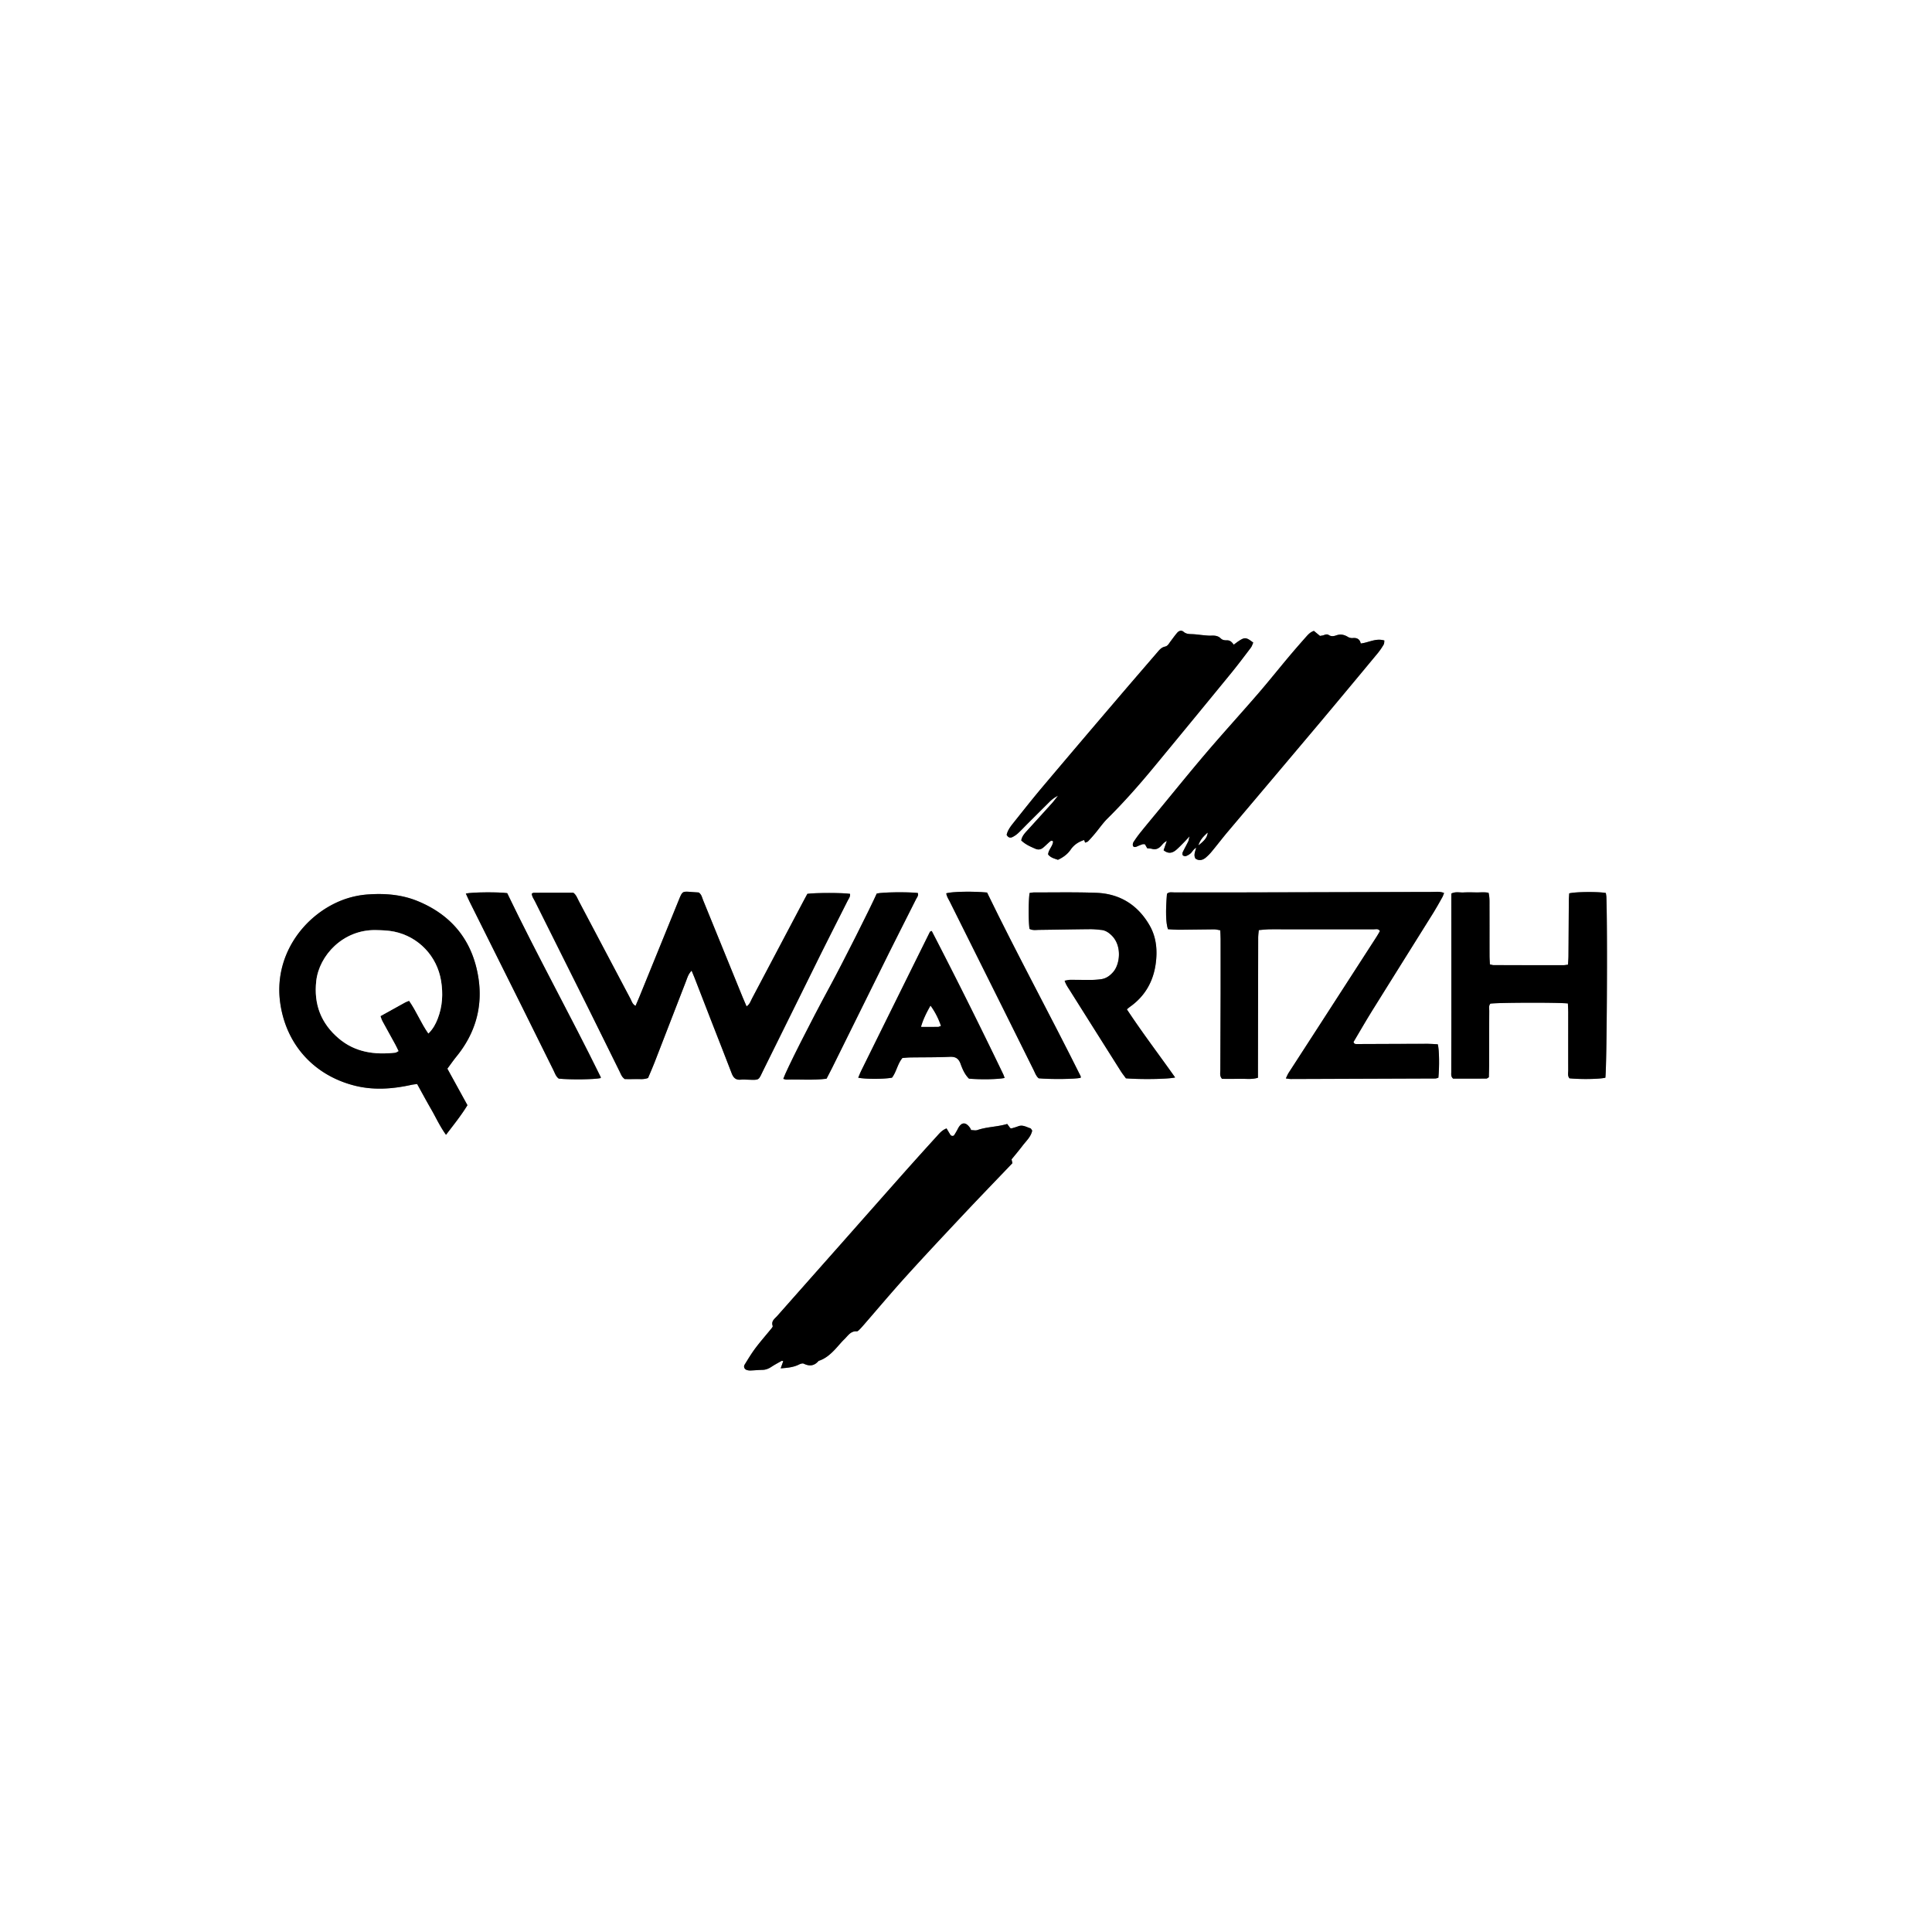 <svg id="Calque_1" data-name="Calque 1" xmlns="http://www.w3.org/2000/svg" viewBox="0 0 4480 4480"><rect x="0" y="0" width="4480" height="4480" fill="#808080" stroke="none"/><defs><style>.cls-1{fill:#fff;}</style></defs><path class="cls-1" d="M2823.11,3137.78h-4480v-4480h4480Zm-1144.6-1981c2.57-26.81,2-64.8-1.36-77.45-7.51-.38-15.39-1.11-23.28-1.12-30,0-59.93.15-89.89.26-24.64.1-49.27.25-73.91.29-3.16,0-6.81.54-8.36-4.75,14.22-23.92,28.43-48.73,43.51-73,47.11-75.74,94.6-151.23,141.8-226.91,7.39-11.85,14.09-24.14,20.94-36.32,1.52-2.7,2.35-5.79,3.74-9.32-10.1-4.12-19.47-2.42-28.52-2.41q-220.74.4-441.46,1.11c-51.94.12-103.88-.09-155.81,0-5.72,0-12.07-1.76-16.78,3.33-3.31,39.94-2.65,67,2.32,82,8.16.43,16.74,1.3,25.32,1.25,27.3-.16,54.59-.75,81.88-.92,4.39,0,8.79,1.28,14.11,2.12.3,7.6.77,14.19.78,20.78q.11,62.93,0,125.86c-.17,59.26-.56,118.53-.67,177.79,0,6.39-2,13.36,3.95,20.07,13.18,0,27.13.34,41.06-.1,13.67-.42,27.61,2.16,42.27-2.44,0-8.59,0-16.5,0-24.41q.22-150.82.53-301.65c0-5.09.87-10.18,1.43-16.32,8.21-.68,15.42-1.58,22.64-1.79,10-.29,20-.07,30-.07q106.88,0,213.75.07c4.78,0,10.59-2.25,14.53,4-2.66,4.5-5.19,9.15-8.06,13.59q-65.51,101.52-131.09,203-36.31,56.17-72.69,112.33c-2.35,3.64-3.9,7.79-6.36,12.83,5,.62,8.17,1.37,11.36,1.36q167.79-.51,335.58-1.21C1673.59,1158.62,1675.45,1157.64,1678.51,1156.76ZM-53.17,908.53c3,7.18,5.05,12,7,17q19.89,51.18,39.72,102.38c15.46,39.69,31.14,79.3,46.37,119.07,3.81,9.94,9.46,15.56,20.7,14.43,5.28-.53,10.65-.13,16,0,29.08.9,24.59,2.2,37.1-23q67-135.07,133.67-270.28c20.13-40.55,40.82-80.81,61.11-121.28,2.57-5.13,6.86-9.88,5.71-16.34-15.93-2.62-79.51-2.74-98.86-.07-3,5.62-6.53,12-9.92,18.41Q146.18,860.95,86.94,973.09c-3.25,6.15-5.15,13.46-12.66,18.36-3.19-7.44-6.16-14.07-8.9-20.79q-45.94-112.8-91.9-225.6c-2.45-6-3.38-13-10.11-17.73-5.23-.35-11.17-.67-17.11-1.16-20.8-1.72-20.82-1.75-28.91,18.12q-45.91,112.82-91.82,225.64c-2.74,6.72-5.7,13.35-8.68,20.32-7.41-3.91-8.85-10.8-11.84-16.46q-59.79-113-119.44-226c-3.66-6.91-6.1-14.78-12.92-19.84-30.81,0-61.43,0-92.06.06-1.16,0-2.31.92-4.3,1.77,0,6.73,4.33,12.09,7.19,17.83q60.58,121.53,121.31,243C-270,1041.22-245.11,1092-220,1142.72c2.91,5.88,4.82,12.51,11.87,17.31,7.49,0,16.13.28,24.73-.07,9.2-.38,18.61,1.62,29.25-2.49,4.74-11.3,10.14-23.41,14.94-35.75,24.34-62.66,48.47-125.4,72.84-188.05C-63.3,925.81-61.37,917.25-53.17,908.53Zm741.92,437.64c8.56-10.56,17.55-21.22,26-32.26,8.37-10.87,19.15-20.37,21.9-34.52-1.71-2.27-2.6-4.78-4.12-5.24-9.13-2.82-17.76-8.8-28.14-4.77-5,1.93-10.08,3.37-15.19,4.81-1.13.32-2.53-.34-3.39-.48l-7.08-9.65c-23.2,6.94-46.85,6.46-69,14.09-4.59,1.57-10.23.12-14.71.07a44.72,44.72,0,0,0-2.38-4.94c-10-14.38-20.1-13.86-28,1.3a166.46,166.46,0,0,1-8.88,15.39c-1.8,2.7-6.88,2.22-8.66-.57-3.07-4.77-5.87-9.71-9-15-10.44,3.92-16.35,11.28-22.5,18.06q-40.9,45.09-81.46,90.52-70.92,79.86-141.5,160Q219.18,1626,145.7,1709c-5.89,6.66-14.9,11.94-10.8,23.56.57,1.64-2,4.74-3.66,6.75-12.15,15-24.94,29.44-36.5,44.83-9.14,12.18-17,25.32-25,38.3-3.08,5,0,10.9,5.72,12.4a27,27,0,0,0,7.83,1c9.29-.36,18.56-1.26,27.84-1.44,7.65-.15,14.11-2.74,20.43-6.87,7.76-5.08,16-9.48,24.07-14,.78-.44,2.22.3,3.78.56-1.85,5.2-3.67,10.33-5.94,16.73,15.68-1.13,29.41-2.35,42.27-8.8,3.33-1.68,8.42-3.39,11.21-2,13,6.35,24,5.34,33.78-5.79.8-.91,2.32-1.27,3.56-1.73,14.14-5.24,25-15,35.17-25.65,7.33-7.72,13.92-16.17,21.58-23.53,8.29-8,14.59-19.46,29-18.35,2,.16,4.51-2.57,6.37-4.39,3.31-3.26,6.37-6.79,9.42-10.3,32.74-37.67,64.84-75.91,98.34-112.89,44.23-48.83,89.33-96.86,134.45-144.86,36.9-39.25,74.37-78,112.16-117.51C690.27,1352.91,689.59,1349.9,688.75,1346.17ZM-619.51,1135.89c7.57-10.17,14-19.46,21.06-28.17,43.15-53,61.19-113.91,51.16-180.92-12.8-85.48-60.1-146.19-140.82-179.42-36.49-15-74.7-18.23-113.66-15.66a207.88,207.88,0,0,0-62.14,13.54c-88.48,34.49-160.24,129.18-142.67,241.79,15.34,98.31,82.43,165.63,172.46,188.22,43.45,10.9,87.14,7.78,130.55-1.74,4.37-1,8.85-1.36,13.94-2.12,11,19.88,21.38,39.2,32.35,58.17,11.17,19.33,20.34,39.87,34.62,59.66,17.73-23.32,35.09-44.74,49.69-68.7C-588.53,1192.25-603.55,1164.91-619.51,1135.89ZM1204,152.69c-4.59-6.27-8.69-10.24-15.38-10.09-5.38.12-10.69-.36-14.85-4.47-6.25-6.18-14-6.76-22.24-6.38-5.89.27-11.84-.44-17.74-1-7.91-.69-15.79-1.92-23.71-2.35s-15.71.38-22.57-5.66c-4.51-4-10.51-2.44-14.36,2-5.66,6.48-10.58,13.59-15.81,20.45-3.58,4.7-6.2,10.62-12.71,12-8.6,1.75-13.43,8.13-18.63,14.18-30.8,35.82-61.73,71.52-92.37,107.47Q846.83,380.59,760.42,482.69c-22.72,27-44.55,54.69-66.56,82.25-7,8.76-14,17.7-16.46,28.67,3.29,6.43,8.18,7.86,13.63,5.13a56.12,56.12,0,0,0,13-9c7.79-7.25,15.05-15.06,22.58-22.59q24.72-24.68,49.49-49.3a74.91,74.91,0,0,1,20.41-14.9c-6.4,8-9.82,12.78-13.72,17.11q-28.71,31.88-57.65,63.56c-6.19,6.78-12.35,13.52-13.89,23C721,616,732.54,621,744.15,626c6.93,3,13.05,1.61,18.51-3.11,5-4.34,9.71-9.09,14.76-13.4,1.83-1.57,4.1-3.59,7.65-.57-.51,10.93-10.81,19-11.54,30.21,6.05,7.76,14.59,9.46,22.76,12.41,12-5.43,22.39-13.13,29.48-23.5,8-11.7,18.5-18.21,31.29-22.42l2.34,6.17c2.34-1.06,5.19-1.55,6.83-3.22,5.54-5.68,10.8-11.66,15.89-17.75,9.8-11.7,18.49-24.49,29.27-35.18,37.85-37.56,73.05-77.45,107-118.5Q1108,328.59,1197.1,219.65c16-19.56,31.18-39.8,46.45-59.94,2.63-3.47,3.85-8,5.61-11.8-16.39-12.67-19.63-12.95-34.2-3.29C1211.66,146.81,1208.57,149.3,1204,152.69Zm185.87-31.94c-7.94,2.59-13,8-17.81,13.4-13.67,15.43-27.25,30.95-40.5,46.74-23.94,28.53-47.16,57.68-71.51,85.85-39.59,45.78-80.4,90.52-119.68,136.56-38.84,45.55-76.44,92.16-114.57,138.33-12.71,15.39-25.49,30.72-38,46.29a260.7,260.7,0,0,0-16.31,22.64c-1.51,2.36-2.13,6.66-1,9,1.58,3.22,5.45,2.73,8.8,1.22a137.88,137.88,0,0,1,12.92-5.15c1.77-.58,3.88-.1,5.86-.1l5.2,9.25c3.6.44,7.63.46,11.4,1.48,8.89,2.41,15.39-1,21.21-7.35,3.23-3.52,6.11-7.68,12.92-11.16l-7.47,21.68c10.34,8.39,19.63,6.94,28.21-.09,6.13-5,11.6-10.88,17.23-16.5,3.93-3.92,7.64-8.06,14.73-15.59-1.85,7.18-2.07,9.77-3.15,11.93-4.13,8.33-8.74,16.43-12.7,24.84-.93,2-1,5.69.25,7.08,1.42,1.58,5.07,2.48,7.17,1.83a33.64,33.64,0,0,0,10.15-5.69c4.35-3.32,6.26-9.32,13.61-13.87-2.47,10-6.31,17.34-1.63,25.42,7.91,5.44,16.13,3.92,23.38-1.9a109.88,109.88,0,0,0,15.29-15.65c12.32-14.85,24-30.22,36.44-45Q1297.05,459.61,1404,333.11q67.45-80.19,134.15-161a156.54,156.54,0,0,0,13.5-19.69c1.44-2.41,1.1-5.88,1.63-9.29-19.78-6.07-36.13,4.81-54.83,6.88-2.19-10.1-8.78-13.7-18.85-12.59a19.05,19.05,0,0,1-11.18-2.8c-8.52-5.18-17-6.86-26.61-3.45-5.66,2-11.8,3-17.33-.67-3.91-2.59-7.39-1.47-11.26,0-3,1.09-6.27,1.36-9.24,2Zm589,863.88c.3,7.7.76,14.23.77,20.77,0,44.63-.16,89.26,0,133.88,0,6.39-1.91,13.34,2.9,18.92,26.32,2.66,69.74,1.92,83.17-1.4,3.38-22.83,5.22-338.65,2.39-419.2a84.58,84.58,0,0,0-1.28-9.14c-17.73-3.33-70.28-2.86-84.86.84-.3,5.48-.86,11.32-.91,17.17-.33,42.63-.52,85.26-.86,127.89,0,6.49-.66,13-1.06,20.3-4.32.51-7.49,1.21-10.67,1.21q-80.91,0-161.83-.15c-2.5,0-5-1-8.61-1.68-.31-6.93-.85-13.45-.87-20-.08-38.64,0-77.27-.1-115.91,0-9.83.51-19.79-2.2-30.16-9.79-2-19-.65-28.2-.82-10-.18-20-.44-30,.08-9,.47-18.41-2.45-28.1,2.56v20.06q0,133.88.09,267.75c0,42-.21,83.93-.21,125.9,0,5.14-1.16,10.76,4.32,15.43,25.21,0,51.14,0,77.06-.12,1.68,0,3.35-1.72,5.76-3,.23-9.85.62-19.79.65-29.74.12-41.3,0-82.59.26-123.89,0-5.77-1.75-12,2.59-17.11C1815.25,982.57,1954.43,982.05,1978.8,984.63ZM956.15,998.24c3.06-2.5,5-4.27,7.13-5.78,34.63-24.42,54-58.29,59.73-99.72,4.26-30.86,1.76-61.51-14.14-89.12-27.29-47.38-68.91-73.49-123.53-75.55-47.85-1.8-95.81-.78-143.72-.89-3.79,0-7.58.85-11,1.27-2.76,17.42-2.85,65.7-.23,83.24,7.07,3.91,15.18,2.42,23,2.33,39.25-.48,78.5-1.26,117.75-1.62,8.6-.07,17.23.91,25.82,1.78,9.72,1,17.23,6.15,24.08,12.9,24.19,23.81,19.3,66.31,3.51,84.51-7.68,8.85-16.67,15.34-28.5,16.85a183.85,183.85,0,0,1-21.85,1.65c-16.63.14-33.27-.26-49.9-.19-3.65,0-7.29,1.11-12.44,2,3,9.22,7.69,15.56,11.84,22.14q59,93.72,118.15,187.37c3.87,6.11,8.42,11.79,12.11,16.92,35.11,2.84,97.59,1.94,114.1-2C1030.63,1103.22,991.63,1052.18,956.15,998.24ZM503.61,816.49c-1.94,1-3.71,1.27-4.17,2.21Q419.7,979.61,340.2,1140.62c-2.56,5.2-4.62,10.65-7,16.22,17.75,3.57,59.53,3.41,78.32-.06,10.39-13.54,12.68-31.8,24.17-45.66,6.06-.43,12-1.13,17.93-1.22,30.62-.47,61.27-.07,91.85-1.48,13.66-.63,20.65,3.91,25.22,16.61,4.45,12.36,9.89,24.7,19.4,34,27.79,2.37,67,1.68,82.64-1.63-1.19-3.13-2.1-6.18-3.46-9Q589,981.17,503.61,816.49Zm-243.9,342.65c4.77-9.22,8.86-16.83,12.69-24.58q66-133.3,131.92-266.62c20.72-41.73,42-83.19,62.83-124.86,2.26-4.51,6.53-8.75,4.12-14.67-25.14-2.68-81.75-1.87-95.14,1.35-14.83,33.42-80,162.73-107.78,213.86-45.46,83.68-102.63,196.83-108.89,215.84,2.52.64,5,1.87,7.43,1.79C197.41,1160.26,228,1163.18,259.71,1159.14ZM632,727.43c-32.17-3.16-80.8-2.32-94.58,1.72.79,7.38,5.14,13.41,8.32,19.8q60,120.62,120.19,241.16,36.93,74.14,73.72,148.36c3.5,7,5.92,14.86,12.08,19.74,29,2.61,83.54,1.94,97.26-1.1,0-1.3.45-2.81-.07-3.84C778.1,1010.93,701.78,871.4,632,727.43Zm-896.19,430.28c.17-.65.67-1.46.45-1.91-70.26-143.34-147.8-283-217-426.94-20-2.83-80.58-2.44-95.95.93,3.09,6.7,5.91,13.27,9.1,19.66q60.11,120.62,120.29,241.19c24.61,49.45,49,99,73.59,148.47,3.51,7,5.8,15,12.58,19.87C-333,1161.67-278,1160.94-264.23,1157.71Z" transform="translate(1656.89 1342.22)"/><path d="M1678.51,1156.76c-3.06.88-4.92,1.86-6.77,1.87q-167.79.7-335.58,1.21c-3.19,0-6.38-.74-11.36-1.36,2.46-5,4-9.19,6.36-12.83q36.24-56.24,72.69-112.33,65.6-101.46,131.09-203c2.87-4.44,5.4-9.09,8.06-13.59-3.94-6.25-9.75-4-14.53-4q-106.87-.22-213.75-.07c-10,0-20-.22-30,.07-7.22.21-14.43,1.11-22.64,1.79-.56,6.14-1.42,11.23-1.43,16.32q-.36,150.82-.53,301.65c0,7.91,0,15.82,0,24.41-14.66,4.6-28.6,2-42.27,2.44-13.93.44-27.88.1-41.06.1-6-6.71-4-13.68-3.95-20.07.11-59.26.5-118.53.67-177.79q.18-62.93,0-125.86c0-6.59-.48-13.18-.78-20.78-5.32-.84-9.72-2.14-14.11-2.12-27.29.17-54.58.76-81.88.92-8.58,0-17.16-.82-25.32-1.25-5-15-5.63-42-2.32-82,4.71-5.09,11.06-3.32,16.78-3.33,51.93-.13,103.87.08,155.81,0q220.72-.51,441.46-1.11c9,0,18.42-1.71,28.52,2.41-1.39,3.53-2.22,6.62-3.74,9.32-6.85,12.18-13.55,24.47-20.94,36.32-47.2,75.68-94.69,151.17-141.8,226.91-15.08,24.26-29.29,49.07-43.51,73,1.55,5.29,5.2,4.75,8.36,4.75,24.64,0,49.27-.19,73.91-.29,30-.11,59.92-.3,89.89-.26,7.89,0,15.77.74,23.28,1.12C1680.47,1092,1681.08,1130,1678.51,1156.76Z" transform="translate(1656.89 1342.22)"/><path d="M-53.17,908.53c-8.2,8.72-10.13,17.28-13.19,25.14-24.37,62.65-48.5,125.39-72.84,188.05-4.8,12.34-10.2,24.45-14.94,35.75-10.64,4.11-20.05,2.11-29.25,2.49-8.6.35-17.24.07-24.73.07-7-4.8-9-11.43-11.87-17.31-25.12-50.69-50-101.5-75.22-152.15q-60.53-121.55-121.31-243c-2.86-5.74-7.19-11.1-7.19-17.83,2-.85,3.14-1.77,4.3-1.77,30.63-.08,61.25-.06,92.06-.06,6.82,5.06,9.26,12.93,12.92,19.84q59.81,113,119.44,226c3,5.66,4.43,12.55,11.84,16.46,3-7,5.94-13.6,8.68-20.32q45.93-112.81,91.82-225.64c8.09-19.87,8.11-19.84,28.91-18.12,5.94.49,11.88.81,17.11,1.16,6.73,4.74,7.66,11.74,10.11,17.73q46.08,112.76,91.9,225.6c2.74,6.72,5.71,13.35,8.9,20.79,7.51-4.9,9.41-12.21,12.66-18.36Q146.3,861,205.37,748.79c3.39-6.43,6.89-12.79,9.92-18.41,19.35-2.67,82.93-2.55,98.86.07,1.15,6.46-3.14,11.21-5.71,16.34-20.29,40.47-41,80.73-61.11,121.28q-67,135-133.67,270.28c-12.51,25.24-8,23.94-37.1,23-5.33-.16-10.7-.56-16,0-11.24,1.13-16.89-4.49-20.7-14.43C24.65,1107.16,9,1067.55-6.49,1027.86Q-26.41,976.7-46.21,925.48C-48.12,920.56-50.21,915.71-53.17,908.53Z" transform="translate(1656.89 1342.22)"/><path d="M688.75,1346.17c.84,3.73,1.52,6.74,2,8.75-37.79,39.56-75.26,78.26-112.16,117.51-45.12,48-90.22,96-134.45,144.86-33.5,37-65.6,75.22-98.34,112.89-3,3.51-6.11,7-9.42,10.3-1.86,1.82-4.36,4.55-6.37,4.39-14.4-1.11-20.7,10.37-29,18.35-7.66,7.36-14.25,15.81-21.58,23.53-10.14,10.67-21,20.41-35.17,25.65-1.24.46-2.76.82-3.56,1.73-9.74,11.13-20.79,12.14-33.78,5.79-2.79-1.37-7.88.34-11.21,2-12.86,6.45-26.59,7.67-42.27,8.8,2.27-6.4,4.09-11.53,5.94-16.73-1.56-.26-3-1-3.78-.56-8.11,4.52-16.31,8.92-24.07,14-6.32,4.13-12.78,6.72-20.43,6.87-9.28.18-18.55,1.08-27.84,1.44a27,27,0,0,1-7.83-1c-5.74-1.5-8.8-7.42-5.72-12.4,8-13,15.91-26.12,25-38.3,11.56-15.39,24.35-29.87,36.5-44.83,1.63-2,4.23-5.11,3.66-6.75-4.1-11.62,4.91-16.9,10.8-23.56q73.38-83,146.9-165.91,70.77-80,141.5-160,40.42-45.54,81.46-90.52c6.15-6.78,12.06-14.14,22.5-18.06,3.14,5.25,5.94,10.19,9,15,1.78,2.79,6.86,3.27,8.66.57a166.46,166.46,0,0,0,8.88-15.39c7.93-15.16,18-15.68,28-1.3a44.72,44.72,0,0,1,2.38,4.94c4.48,0,10.12,1.5,14.71-.07,22.2-7.63,45.85-7.15,69-14.09l7.08,9.65c.86.14,2.26.8,3.39.48,5.11-1.44,10.24-2.88,15.19-4.81,10.38-4,19,1.95,28.14,4.77,1.52.46,2.41,3,4.12,5.24-2.75,14.15-13.53,23.65-21.9,34.52C706.3,1325,697.31,1335.61,688.75,1346.17Z" transform="translate(1656.89 1342.22)"/><path d="M-619.51,1135.89c16,29,31,56.36,46.54,84.65-14.6,24-32,45.38-49.69,68.7-14.28-19.79-23.45-40.33-34.62-59.66-11-19-21.33-38.29-32.35-58.17-5.09.76-9.57,1.16-13.94,2.12-43.41,9.52-87.1,12.64-130.55,1.74-90-22.59-157.12-89.91-172.46-188.22-17.57-112.61,54.19-207.3,142.67-241.79a207.88,207.88,0,0,1,62.14-13.54c39-2.57,77.17.63,113.66,15.66,80.72,33.23,128,93.94,140.82,179.42,10,67-8,128-51.16,180.92C-605.55,1116.43-611.94,1125.72-619.51,1135.89Zm-113.34-40.78c-3-6.11-5.15-10.9-7.67-15.5-9.89-18.09-20-36.07-29.79-54.2-1.8-3.3-2.75-7.06-4.41-11.46,19.38-10.76,37.91-21.11,56.5-31.34,2.84-1.56,6-2.63,9.9-4.33,17,24.11,27.57,51.5,44.78,76,10.53-10.26,16.77-21.82,21.59-34.25,11.13-28.67,12.77-58.25,7.78-88.32-9.45-57-52.26-102.08-108.94-113.69-13.54-2.77-27.69-3.19-41.58-3.52-76.83-1.81-132.29,59.2-138.86,118.05-6.05,54.12,11.16,98.34,52.07,133.11,38.09,32.36,83.52,38.47,131.47,33C-738.24,1098.51-736.62,1097.05-732.85,1095.11Z" transform="translate(1656.89 1342.22)"/><path d="M1204,152.69c4.61-3.39,7.7-5.88,11-8.07,14.57-9.66,17.81-9.38,34.2,3.29-1.76,3.79-3,8.33-5.61,11.8-15.27,20.14-30.45,40.38-46.45,59.94Q1108,328.6,1018.35,437.11c-33.91,41.05-69.11,80.94-107,118.5-10.78,10.69-19.47,23.48-29.27,35.18-5.09,6.09-10.35,12.07-15.89,17.75-1.64,1.67-4.49,2.16-6.83,3.22l-2.34-6.17c-12.79,4.21-23.29,10.72-31.29,22.42-7.09,10.37-17.5,18.07-29.48,23.5-8.17-3-16.71-4.65-22.76-12.41.73-11.19,11-19.28,11.54-30.21-3.55-3-5.82-1-7.65.57-5,4.31-9.73,9.06-14.76,13.4-5.46,4.72-11.58,6.1-18.51,3.11-11.61-5-23.2-10-32.91-19.35,1.54-9.52,7.7-16.26,13.89-23Q754,551.87,782.78,520c3.9-4.33,7.32-9.1,13.72-17.11a74.91,74.91,0,0,0-20.41,14.9q-24.75,24.65-49.49,49.3c-7.53,7.53-14.79,15.34-22.58,22.59a56.12,56.12,0,0,1-13,9c-5.45,2.73-10.34,1.3-13.63-5.13,2.46-11,9.47-19.91,16.46-28.67,22-27.56,43.84-55.28,66.56-82.25Q846.63,380.43,933.59,278.8c30.64-36,61.57-71.65,92.37-107.47,5.2-6.05,10-12.43,18.63-14.18,6.51-1.33,9.13-7.25,12.71-12,5.23-6.86,10.15-14,15.81-20.45,3.85-4.41,9.85-6,14.36-2,6.86,6,14.64,5.23,22.57,5.66s15.8,1.66,23.71,2.35c5.9.52,11.85,1.23,17.74,1,8.26-.38,16,.2,22.24,6.38,4.16,4.11,9.47,4.59,14.85,4.47C1195.27,142.45,1199.37,146.42,1204,152.69Z" transform="translate(1656.89 1342.22)"/><path d="M1389.83,120.75,1404,132.39c3-.6,6.25-.87,9.24-2,3.87-1.42,7.35-2.54,11.26,0,5.53,3.68,11.67,2.68,17.33.67,9.62-3.41,18.09-1.73,26.61,3.45a19.05,19.05,0,0,0,11.18,2.8c10.07-1.11,16.66,2.49,18.85,12.59,18.7-2.07,35-13,54.83-6.88-.53,3.41-.19,6.88-1.63,9.29a156.54,156.54,0,0,1-13.5,19.69q-66.9,80.66-134.15,161-106.63,126.76-213.69,253.17c-12.43,14.75-24.12,30.12-36.44,45a109.88,109.88,0,0,1-15.29,15.65c-7.25,5.82-15.47,7.34-23.38,1.9-4.68-8.08-.84-15.42,1.63-25.42-7.35,4.55-9.26,10.55-13.61,13.87a33.64,33.64,0,0,1-10.15,5.69c-2.1.65-5.75-.25-7.17-1.83-1.24-1.39-1.18-5.09-.25-7.08,4-8.41,8.57-16.51,12.7-24.84,1.08-2.16,1.3-4.75,3.15-11.93-7.09,7.53-10.8,11.67-14.73,15.59-5.63,5.62-11.1,11.47-17.23,16.5-8.58,7-17.87,8.48-28.21.09l7.47-21.68c-6.81,3.48-9.69,7.64-12.92,11.16-5.82,6.34-12.32,9.76-21.21,7.35-3.77-1-7.8-1-11.4-1.48l-5.2-9.25c-2,0-4.09-.48-5.86.1a137.88,137.88,0,0,0-12.92,5.15c-3.35,1.51-7.22,2-8.8-1.22-1.15-2.35-.53-6.65,1-9a260.7,260.7,0,0,1,16.31-22.64c12.49-15.57,25.27-30.9,38-46.29,38.13-46.17,75.73-92.78,114.57-138.33,39.28-46,80.09-90.78,119.68-136.56,24.35-28.17,47.57-57.32,71.51-85.85,13.25-15.79,26.83-31.31,40.5-46.74C1376.82,128.74,1381.89,123.34,1389.83,120.75ZM1122.12,617.64c14.88-11.59,19.82-18.3,21.22-28.86C1130.53,600.71,1127.46,604.88,1122.12,617.64Z" transform="translate(1656.89 1342.22)"/><path d="M1978.8,984.63c-24.37-2.58-163.55-2.06-179.8.44-4.34,5.09-2.56,11.34-2.59,17.11-.21,41.3-.14,82.59-.26,123.89,0,10-.42,19.89-.65,29.74-2.41,1.32-4.08,3-5.76,3-25.92.17-51.85.12-77.06.12-5.48-4.67-4.32-10.29-4.32-15.43,0-42,.21-83.93.21-125.9q0-133.87-.09-267.75V729.83c9.69-5,19.12-2.09,28.1-2.56,10-.52,20-.26,30-.08,9.15.17,18.41-1.13,28.2.82,2.71,10.37,2.16,20.33,2.2,30.16.14,38.64,0,77.27.1,115.91,0,6.51.56,13,.87,20,3.61.73,6.11,1.67,8.61,1.68q80.91.19,161.83.15c3.18,0,6.35-.7,10.67-1.21.4-7.33,1-13.81,1.06-20.3.34-42.63.53-85.26.86-127.89,0-5.85.61-11.69.91-17.17,14.58-3.7,67.13-4.17,84.86-.84a84.58,84.58,0,0,1,1.28,9.14c2.83,80.55,1,396.37-2.39,419.2-13.43,3.32-56.85,4.06-83.17,1.4-4.81-5.58-2.88-12.53-2.9-18.92-.13-44.62,0-89.25,0-133.88C1979.56,998.86,1979.1,992.33,1978.8,984.63Z" transform="translate(1656.89 1342.22)"/><path d="M956.15,998.24c35.48,53.94,74.48,105,111.9,158-16.51,3.93-79,4.83-114.1,2-3.69-5.13-8.24-10.81-12.11-16.92Q882.67,1047.75,823.69,954c-4.15-6.58-8.88-12.92-11.84-22.14,5.15-.84,8.79-1.93,12.44-2,16.63-.07,33.27.33,49.9.19A183.85,183.85,0,0,0,896,928.44c11.83-1.51,20.82-8,28.5-16.85,15.79-18.2,20.68-60.7-3.51-84.51-6.85-6.75-14.36-11.93-24.08-12.9-8.59-.87-17.22-1.85-25.82-1.78-39.25.36-78.5,1.14-117.75,1.62-7.82.09-15.93,1.58-23-2.33-2.62-17.54-2.53-65.82.23-83.24,3.43-.42,7.22-1.28,11-1.27,47.91.11,95.87-.91,143.72.89,54.62,2.06,96.24,28.17,123.53,75.55,15.9,27.61,18.4,58.26,14.14,89.12-5.71,41.43-25.1,75.3-59.73,99.72C961.15,994,959.21,995.74,956.15,998.24Z" transform="translate(1656.89 1342.22)"/><path d="M503.61,816.49q85.18,164.76,165.63,331.88c1.36,2.84,2.27,5.89,3.46,9-15.67,3.31-54.85,4-82.64,1.63-9.51-9.29-14.95-21.63-19.4-34-4.57-12.7-11.56-17.24-25.22-16.61-30.58,1.41-61.23,1-91.85,1.48-5.94.09-11.87.79-17.93,1.22-11.49,13.86-13.78,32.12-24.17,45.66-18.79,3.47-60.57,3.63-78.32.06,2.41-5.57,4.47-11,7-16.22q79.53-161,159.24-321.92C499.9,817.76,501.67,817.48,503.61,816.49Zm-2.77,173.62c-9.31,16.5-16.74,31.24-21.69,48.6,14,0,26.49.06,39-.07,1.76,0,3.5-1,6.59-1.89A173.78,173.78,0,0,0,500.84,990.11Z" transform="translate(1656.89 1342.22)"/><path d="M259.71,1159.14c-31.67,4-62.3,1.12-92.82,2.11-2.44.08-4.91-1.15-7.43-1.79,6.26-19,63.43-132.16,108.89-215.84,27.78-51.13,92.95-180.44,107.78-213.86,13.39-3.22,70-4,95.14-1.35,2.41,5.92-1.86,10.16-4.12,14.67-20.84,41.67-42.11,83.13-62.83,124.86q-66.15,133.21-131.92,266.62C268.57,1142.31,264.48,1149.92,259.71,1159.14Z" transform="translate(1656.89 1342.22)"/><path d="M632,727.43c69.82,144,146.14,283.5,216.92,425.84.52,1,.07,2.54.07,3.84-13.72,3-68.27,3.71-97.26,1.1-6.16-4.88-8.58-12.72-12.08-19.74q-37-74.13-73.72-148.36Q605.83,869.51,545.7,749c-3.18-6.39-7.53-12.42-8.32-19.8C551.16,725.11,599.79,724.27,632,727.43Z" transform="translate(1656.89 1342.22)"/><path d="M-264.23,1157.71c-13.79,3.23-68.78,4-96.89,1.27-6.78-4.86-9.07-12.84-12.58-19.87-24.64-49.43-49-99-73.59-148.47q-60-120.64-120.29-241.19c-3.19-6.39-6-13-9.1-19.66,15.37-3.37,75.91-3.76,95.95-.93,69.15,144,146.69,283.6,217,426.94C-263.56,1156.25-264.06,1157.06-264.23,1157.71Z" transform="translate(1656.89 1342.22)"/><path class="cls-1" d="M-732.85,1095.11c-3.77,1.94-5.39,3.4-7.16,3.6-48,5.44-93.38-.67-131.47-33-40.91-34.77-58.12-79-52.07-133.11,6.57-58.85,62-119.86,138.86-118.05,13.89.33,28,.75,41.58,3.52,56.68,11.61,99.49,56.7,108.94,113.69,5,30.07,3.35,59.65-7.78,88.32-4.82,12.43-11.06,24-21.59,34.25-17.21-24.52-27.81-51.91-44.78-76-3.95,1.7-7.06,2.77-9.9,4.33-18.59,10.23-37.12,20.58-56.5,31.34,1.66,4.4,2.61,8.16,4.41,11.46,9.83,18.13,19.9,36.11,29.79,54.2C-738,1084.21-735.86,1089-732.85,1095.11Z" transform="translate(1656.89 1342.22)"/><path class="cls-1" d="M1122.12,617.64c5.34-12.76,8.41-16.93,21.22-28.86C1141.94,599.34,1137,606.05,1122.12,617.64Z" transform="translate(1656.89 1342.22)"/><path class="cls-1" d="M500.84,990.11a173.78,173.78,0,0,1,23.87,46.64c-3.09.92-4.83,1.87-6.59,1.89-12.48.13-25,.07-39,.07C484.1,1021.35,491.53,1006.61,500.84,990.11Z" transform="translate(1656.89 1342.22)"/></svg>